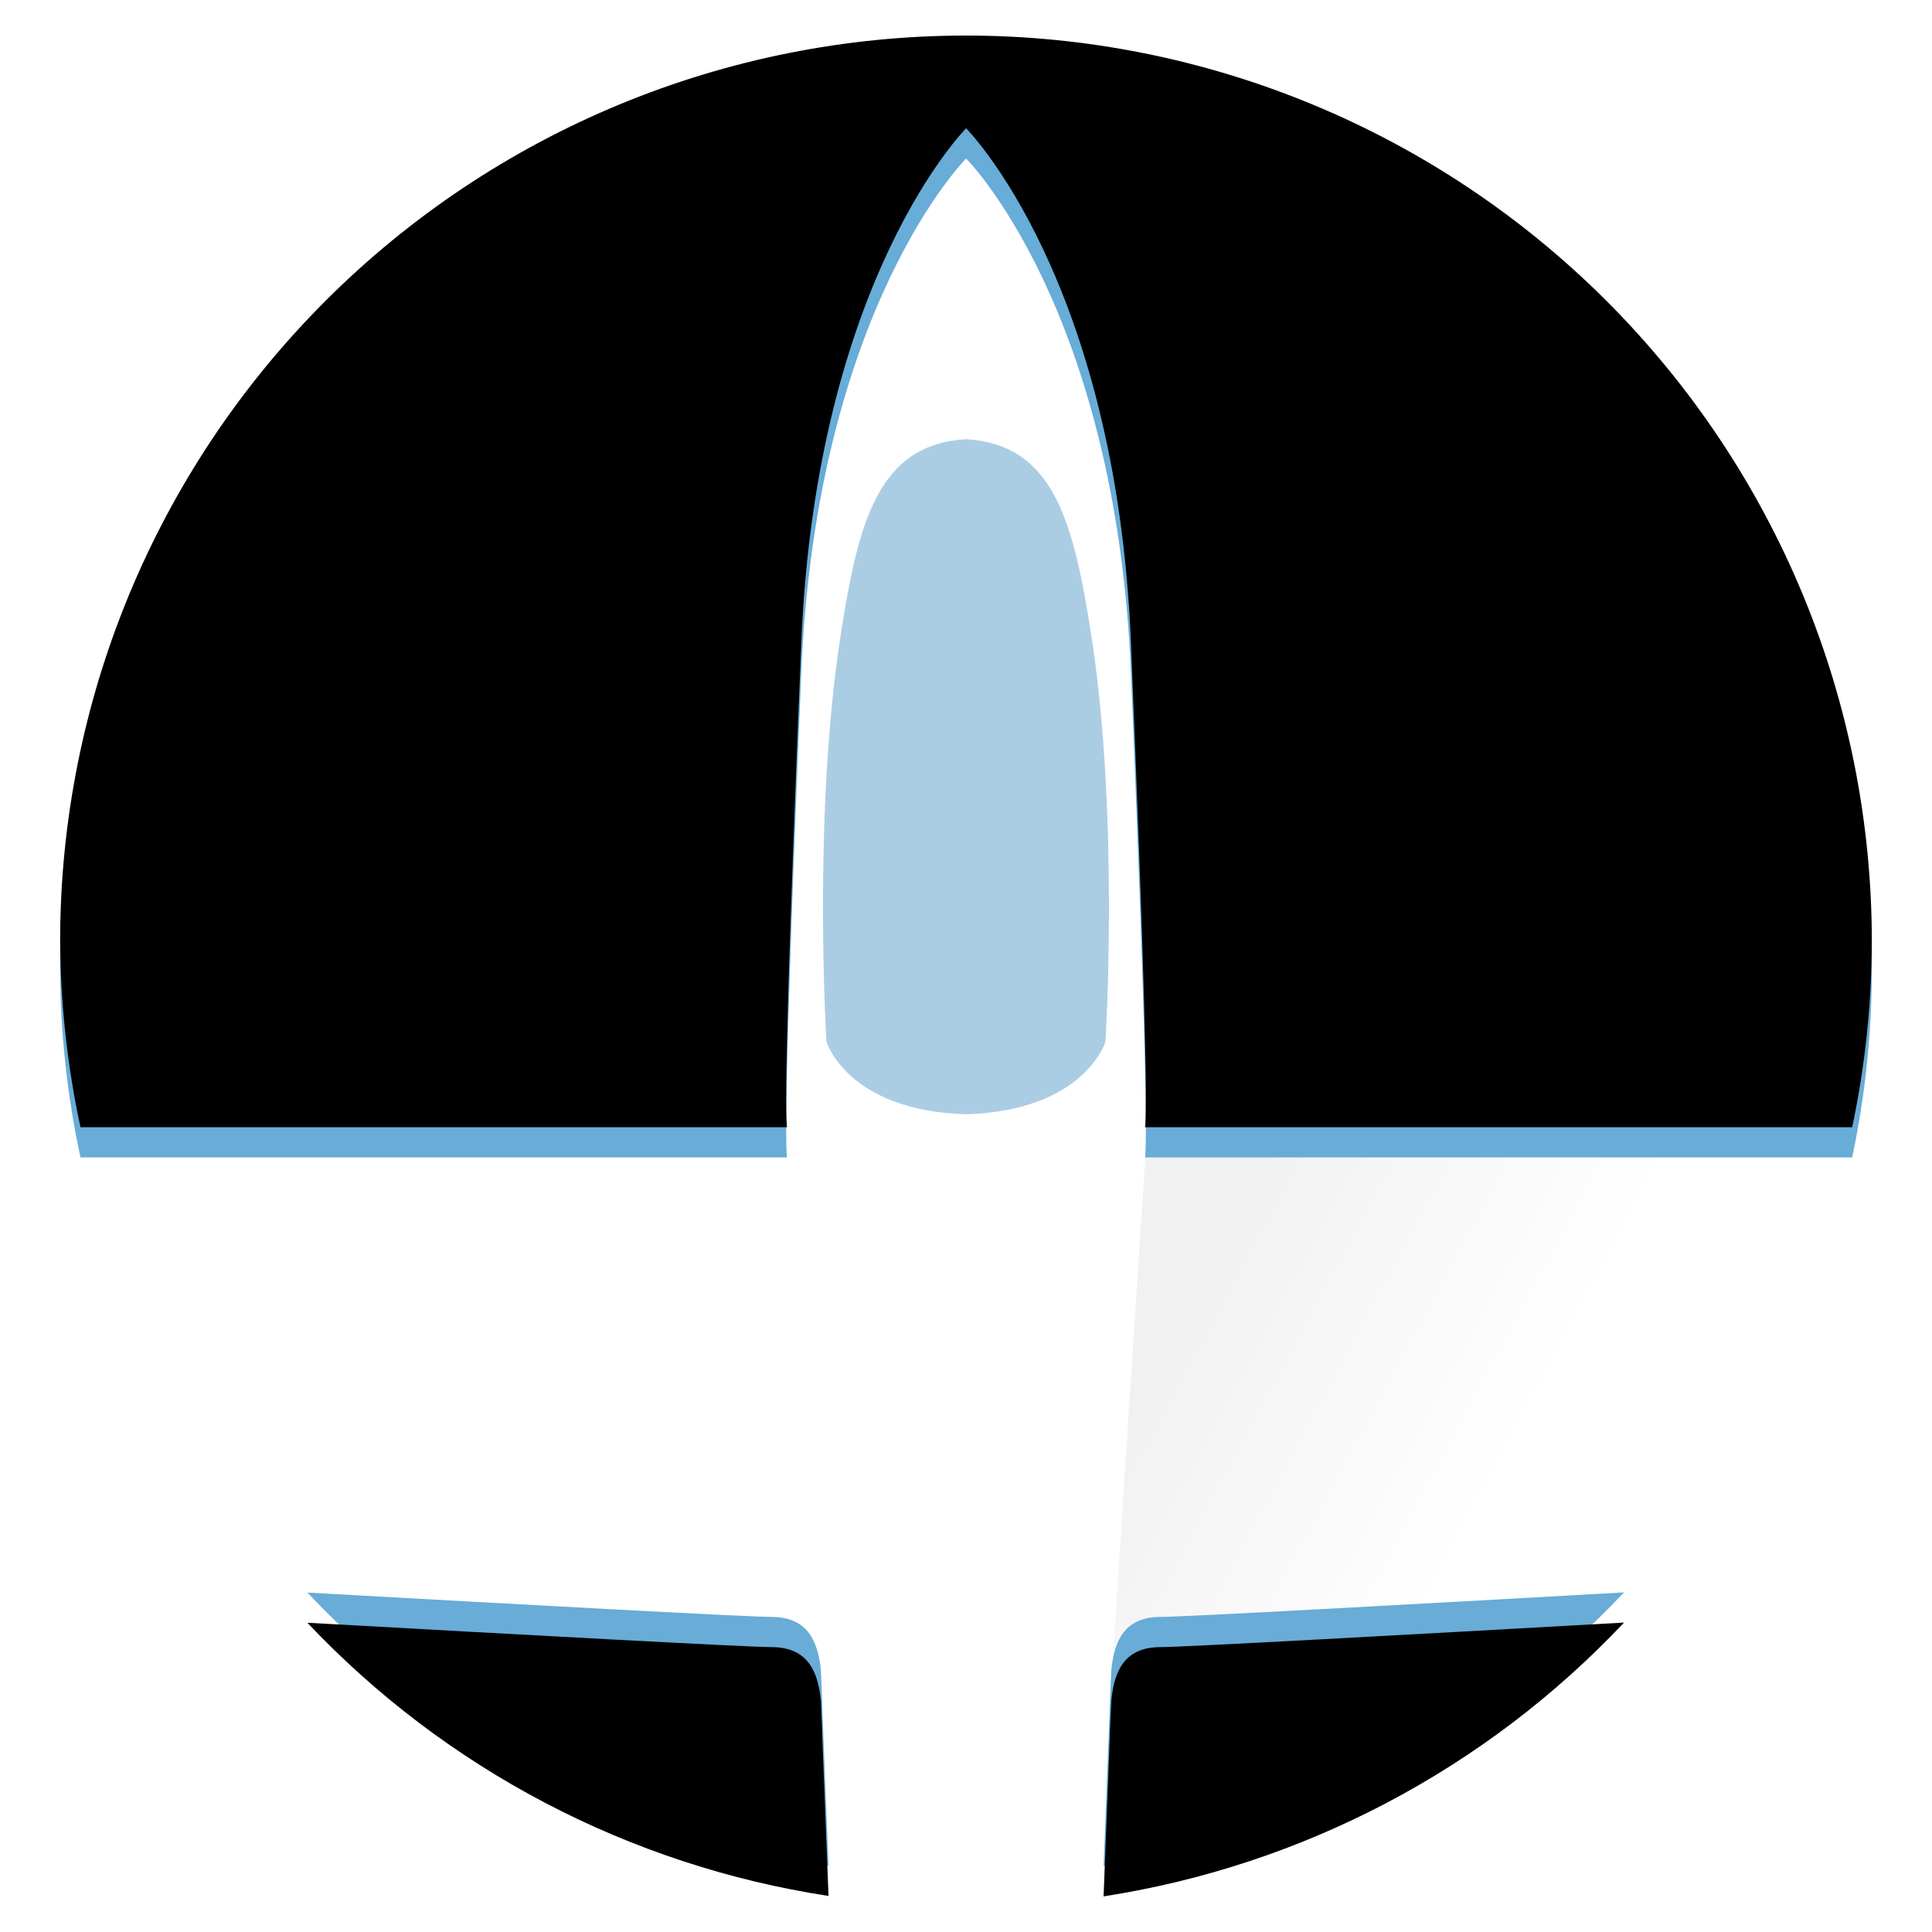 <?xml version="1.0" encoding="UTF-8" standalone="no"?>
<svg width="32px" height="32px" viewBox="0 0 32 32" version="1.1" xmlns="http://www.w3.org/2000/svg" xmlns:xlink="http://www.w3.org/1999/xlink">
    <!-- Generator: Sketch 40.3 (33839) - http://www.bohemiancoding.com/sketch -->
    <title>Slice 1</title>
    <desc>Created with Sketch.</desc>
    <defs>
        <linearGradient x1="2.992%" y1="46.666%" x2="53.002%" y2="65.883%" id="linearGradient-1">
            <stop stop-color="#F2F1F1" offset="0%"></stop>
            <stop stop-color="#FFFFFF" offset="100%"></stop>
        </linearGradient>
        <path d="M15.802,0.891 C11.822,0.891 8.006,2.472 5.192,5.286 C2.378,8.1 0.797,11.916 0.798,15.895 C0.804,16.93 0.917,17.961 1.135,18.972 L12.836,18.972 C12.795,18.533 12.853,16.303 13.074,10.948 C13.322,4.909 15.804,2.427 15.804,2.427 C15.804,2.427 18.286,4.908 18.534,10.948 C18.754,16.303 18.809,18.533 18.769,18.972 L30.48,18.972 C30.694,17.96 30.803,16.929 30.805,15.895 C30.806,11.916 29.225,8.1 26.411,5.286 C23.597,2.472 19.781,0.891 15.802,0.891 L15.802,0.891 Z" id="path-2"></path>
        <filter x="-50%" y="-50%" width="200%" height="200%" filterUnits="objectBoundingBox" id="filter-3">
            <feGaussianBlur stdDeviation="0.75" in="SourceAlpha" result="shadowBlurInner1"></feGaussianBlur>
            <feOffset dx="0" dy="-0.5" in="shadowBlurInner1" result="shadowOffsetInner1"></feOffset>
            <feComposite in="shadowOffsetInner1" in2="SourceAlpha" operator="arithmetic" k2="-1" k3="1" result="shadowInnerInner1"></feComposite>
            <feColorMatrix values="0 0 0 0 0.299   0 0 0 0 0.299   0 0 0 0 0.299  0 0 0 0.5 0" type="matrix" in="shadowInnerInner1"></feColorMatrix>
        </filter>
        <path d="M26.701,26.177 C23.101,26.379 19.412,26.583 19.028,26.583 C18.436,26.583 18.26,26.962 18.209,27.464 L18.185,27.996 C18.185,28.01 18.186,28.024 18.185,28.036 L18.081,30.712 C21.378,30.201 24.412,28.605 26.701,26.177 L26.701,26.177 Z" id="path-4"></path>
        <filter x="-50%" y="-50%" width="200%" height="200%" filterUnits="objectBoundingBox" id="filter-5">
            <feGaussianBlur stdDeviation="0.5" in="SourceAlpha" result="shadowBlurInner1"></feGaussianBlur>
            <feOffset dx="0" dy="0.5" in="shadowBlurInner1" result="shadowOffsetInner1"></feOffset>
            <feComposite in="shadowOffsetInner1" in2="SourceAlpha" operator="arithmetic" k2="-1" k3="1" result="shadowInnerInner1"></feComposite>
            <feColorMatrix values="0 0 0 0 0.298   0 0 0 0 0.298   0 0 0 0 0.298  0 0 0 0.5 0" type="matrix" in="shadowInnerInner1"></feColorMatrix>
        </filter>
        <path d="M4.893,26.18 C7.186,28.607 10.224,30.199 13.525,30.705 L13.42,28.036 C13.419,28.023 13.42,28.009 13.42,27.996 L13.399,27.466 C13.347,26.964 13.167,26.583 12.575,26.583 C12.19,26.583 8.496,26.381 4.893,26.18 L4.893,26.18 Z" id="path-6"></path>
        <filter x="-50%" y="-50%" width="200%" height="200%" filterUnits="objectBoundingBox" id="filter-7">
            <feGaussianBlur stdDeviation="0.5" in="SourceAlpha" result="shadowBlurInner1"></feGaussianBlur>
            <feOffset dx="0" dy="0.5" in="shadowBlurInner1" result="shadowOffsetInner1"></feOffset>
            <feComposite in="shadowOffsetInner1" in2="SourceAlpha" operator="arithmetic" k2="-1" k3="1" result="shadowInnerInner1"></feComposite>
            <feColorMatrix values="0 0 0 0 0.298   0 0 0 0 0.298   0 0 0 0 0.298  0 0 0 0.5 0" type="matrix" in="shadowInnerInner1"></feColorMatrix>
        </filter>
    </defs>
    <g id="Page-1" stroke="none" stroke-width="1" fill="none" fill-rule="evenodd">
        <g id="cockpit_circle">
            <g id="layer1" transform="translate(0.198, 0.198)">
                <circle id="circle4238-copy" fill="#FFFFFF" cx="15.802" cy="15.802" r="15.003"></circle>
                <polygon id="Path" fill="url(#linearGradient-1)" points="18.779 18.865 18.231 27.301 26.357 26.361 30.272 18.731"></polygon>
                <g id="path4361">
                    <use fill="#68ACD8" fill-rule="evenodd" xlink:href="#path-2"></use>
                    <use fill="black" fill-opacity="1" filter="url(#filter-3)" xlink:href="#path-2"></use>
                </g>
                <path d="M15.802,7.076 C14.341,7.165 14.014,8.44 13.716,10.388 C13.261,13.384 13.491,17.056 13.491,17.056 C13.491,17.056 13.831,18.197 15.802,18.258 C17.771,18.197 18.112,17.056 18.112,17.056 C18.112,17.056 18.342,13.384 17.887,10.388 C17.587,8.44 17.262,7.165 15.802,7.076 L15.802,7.076 Z" id="path4359" fill="#ABCDE4"></path>
                <g id="path4357">
                    <use fill="#68ACD7" fill-rule="evenodd" xlink:href="#path-4"></use>
                    <use fill="black" fill-opacity="1" filter="url(#filter-5)" xlink:href="#path-4"></use>
                </g>
                <g id="path4236">
                    <use fill="#68ACD7" fill-rule="evenodd" xlink:href="#path-6"></use>
                    <use fill="black" fill-opacity="1" filter="url(#filter-7)" xlink:href="#path-6"></use>
                </g>
            </g>
        </g>
    </g>
</svg>